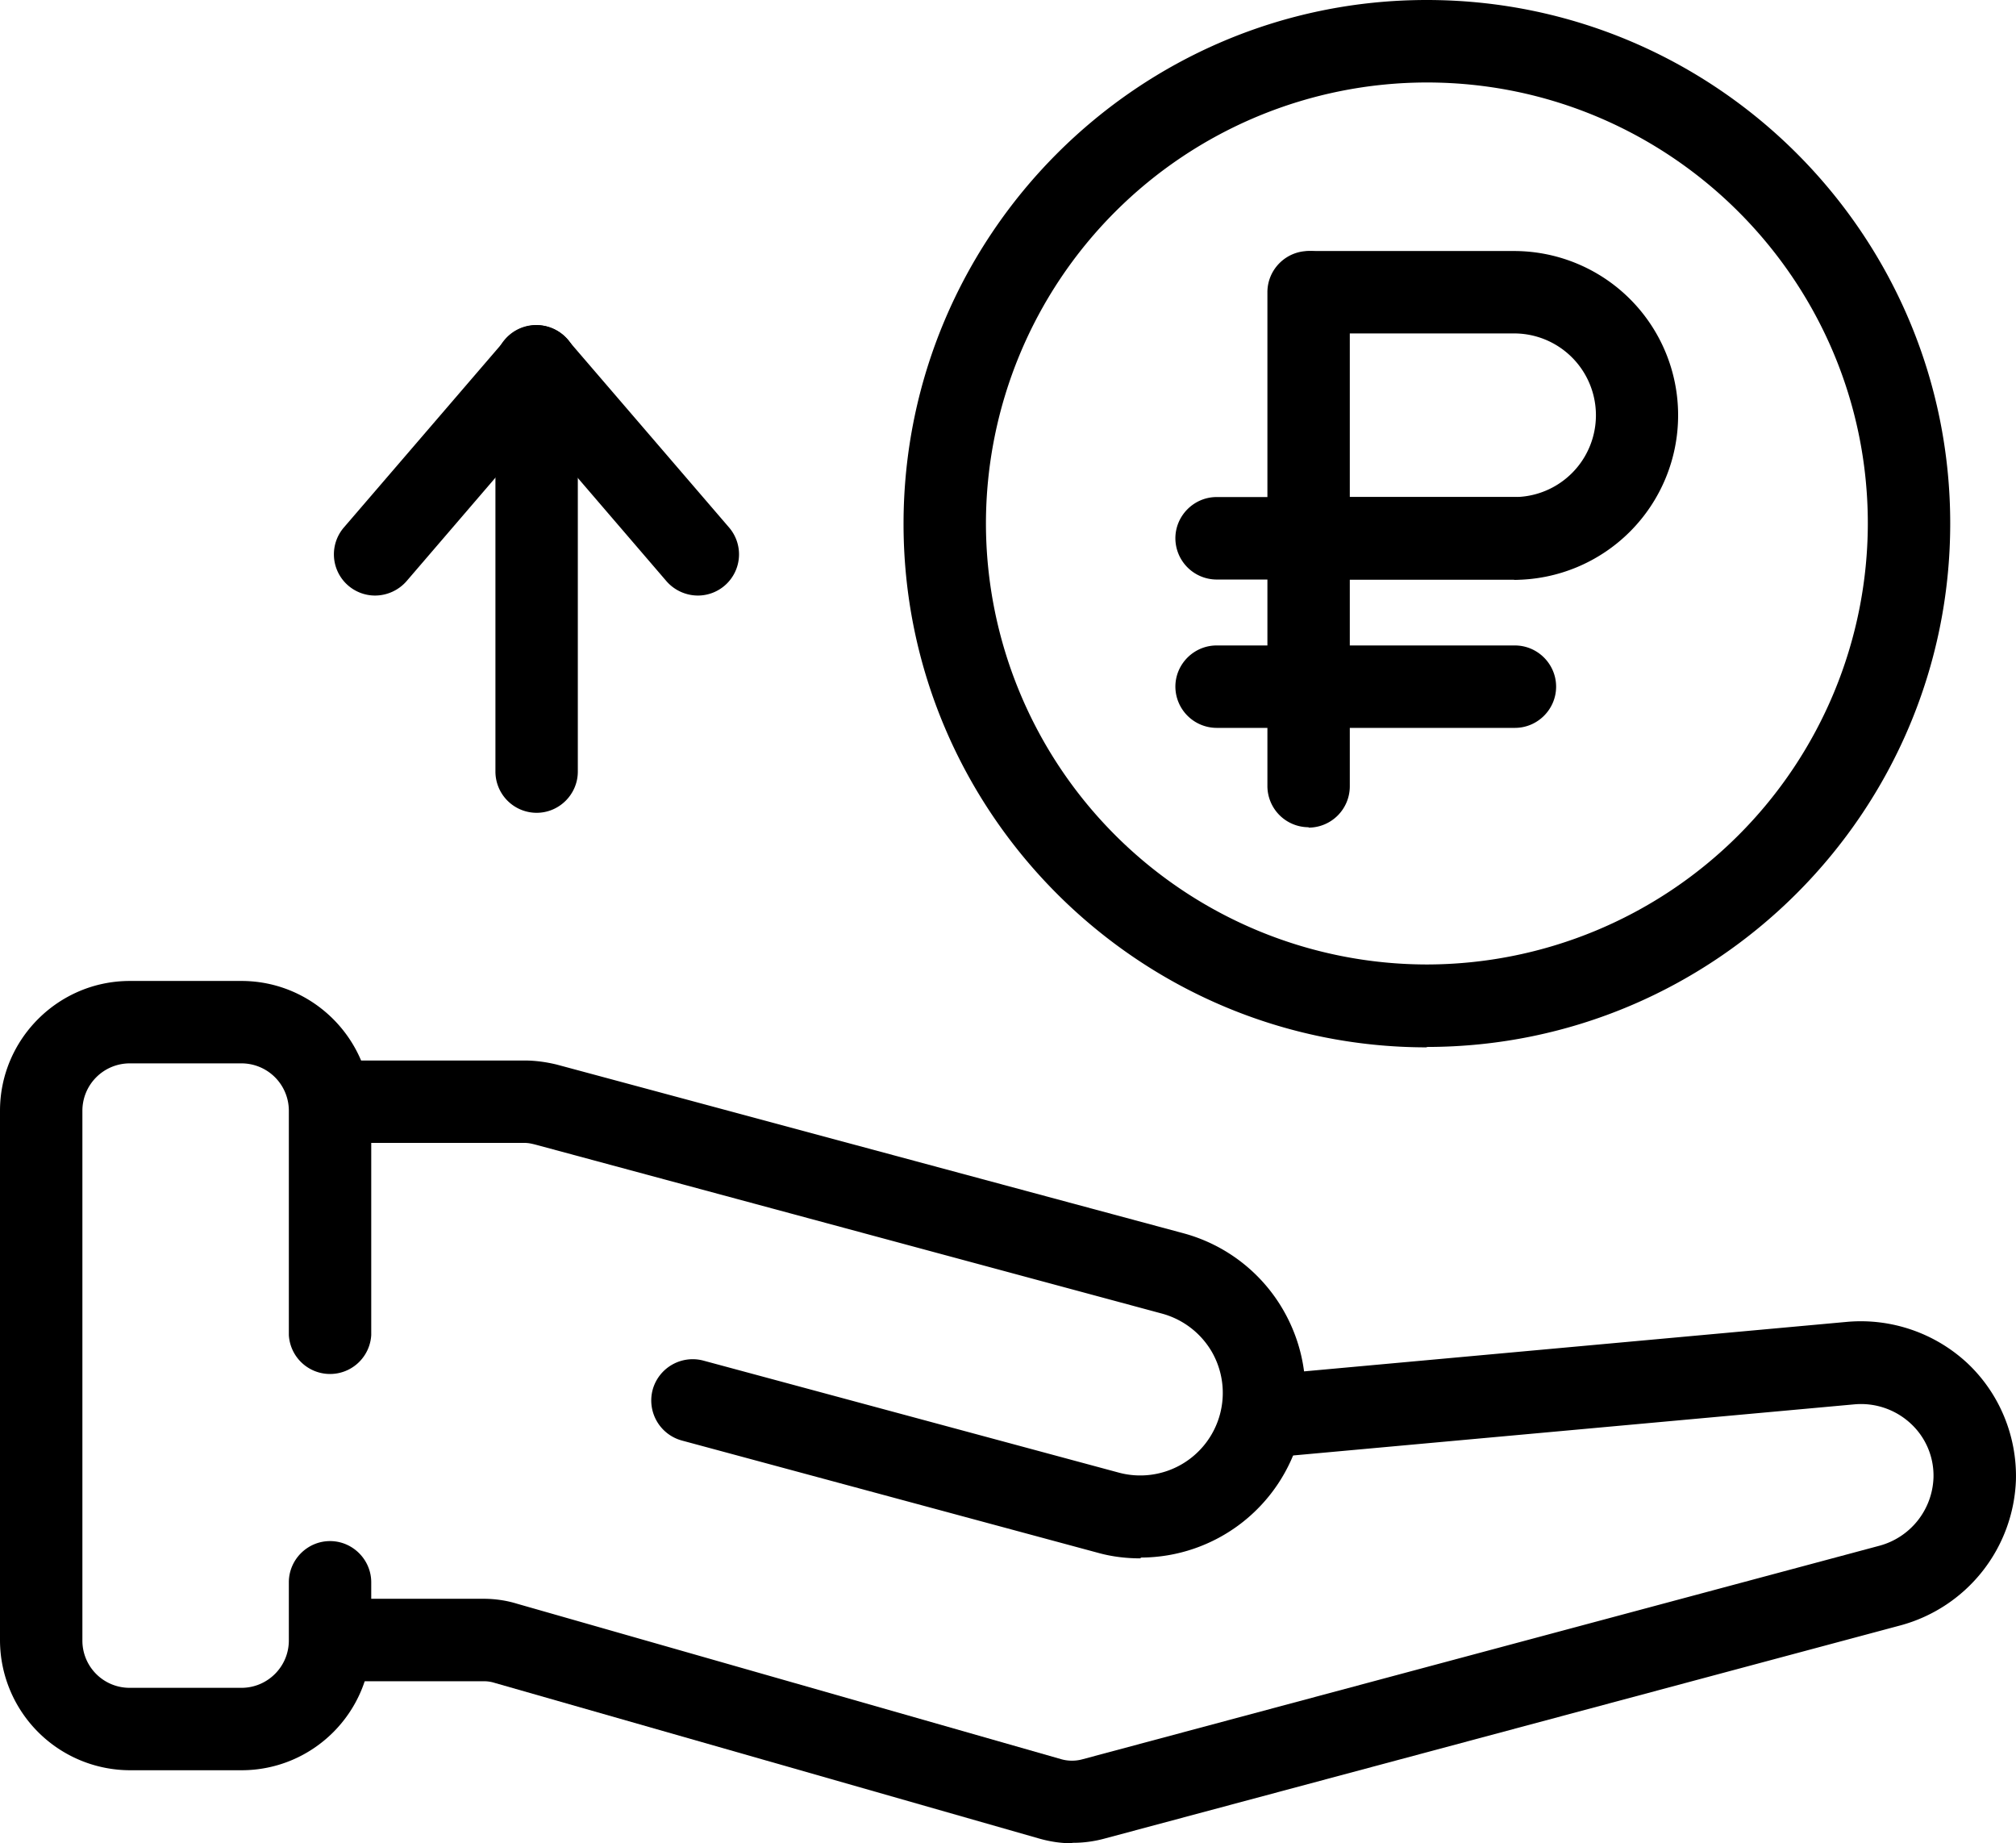 <svg width="30.34" height="27.735" xmlns="http://www.w3.org/2000/svg"><path d="M8.076 12.23a.621.621 0 0 1-.62-.62V5.52c0-.341.279-.621.62-.621.342 0 .62.28.62.621v6.09c0 .34-.278.62-.62.62"/><path d="M5.646 8.961a.62.62 0 0 1-.472-1.023l2.425-2.82a.62.62 0 1 1 .943.805L6.118 8.745a.632.632 0 0 1-.472.216"/><path d="M10.502 8.961a.63.63 0 0 1-.472-.216L7.606 5.923a.62.62 0 1 1 .942-.806l2.426 2.822a.62.62 0 0 1-.472 1.022M22.787 8.72h-3.163a.621.621 0 0 1 0-1.241h3.163a1.23 1.23 0 0 0 0-2.462h-3.039a.622.622 0 0 1-.62-.62c0-.341.28-.62.62-.62h3.039a2.47 2.47 0 0 1 2.468 2.468 2.476 2.476 0 0 1-2.468 2.48V8.72"/><path d="M19.694 12.447a.621.621 0 0 1-.62-.62v-7.43c0-.341.278-.62.62-.62.34 0 .62.279.62.62v7.435a.622.622 0 0 1-.62.621v-.006"/><path d="M22.799 10.952h-4.49a.623.623 0 0 1-.62-.62c0-.341.28-.62.62-.62h4.49c.341 0 .62.279.62.62 0 .341-.279.62-.62.62M22.799 8.72h-4.49a.623.623 0 0 1-.62-.62c0-.341.28-.621.62-.621h4.49a.621.621 0 0 1 0 1.241"/><path d="M21.472 1.241a6.642 6.642 0 0 0-6.634 6.635 6.643 6.643 0 0 0 6.634 6.636 6.644 6.644 0 0 0 6.638-6.636c0-3.659-2.978-6.635-6.638-6.635zm0 14.518c-4.34 0-7.874-3.536-7.874-7.876C13.598 3.54 17.126 0 21.472 0c4.35 0 7.878 3.535 7.878 7.876s-3.535 7.877-7.878 7.877v.006M17.164 23.448c-.21 0-.428-.024-.645-.085l-6.257-1.688a.625.625 0 0 1-.44-.763.625.625 0 0 1 .762-.44l6.258 1.687a1.242 1.242 0 0 0 1.396-1.818 1.246 1.246 0 0 0-.751-.576L8.06 17.223c-.056-.014-.105-.026-.161-.026H5.07a.621.621 0 0 1-.62-.62c0-.341.279-.62.62-.62h2.828c.161 0 .33.024.484.062l9.427 2.537a2.479 2.479 0 0 1 1.506 1.16c.33.576.415 1.24.248 1.884a2.487 2.487 0 0 1-2.393 1.836l-.007.012"/><path d="M16.136 27.735c-.174 0-.341-.026-.51-.075l-8.184-2.339a.523.523 0 0 0-.168-.024h-2.09a.622.622 0 0 1 0-1.241h2.09c.173 0 .348.025.509.075l8.185 2.338c.106.031.224.031.33 0l11.994-3.213a1.1 1.1 0 0 0 .806-1.017 1.065 1.065 0 0 0-.342-.819 1.1 1.1 0 0 0-.842-.29l-8.708.793a.625.625 0 0 1-.676-.564.624.624 0 0 1 .564-.676l8.708-.794a2.355 2.355 0 0 1 1.804.62c.484.454.75 1.098.733 1.76a2.353 2.353 0 0 1-1.725 2.184L16.62 27.665a1.8 1.8 0 0 1-.484.063v.007"/><path d="M3.628 26.636H1.954A1.96 1.96 0 0 1 0 24.683v-7.97c0-1.072.874-1.953 1.954-1.953h1.68c1.073 0 1.953.875 1.953 1.953v3.375a.621.621 0 0 1-1.24 0v-3.375A.713.713 0 0 0 3.634 16h-1.68a.713.713 0 0 0-.714.713v7.97a.71.71 0 0 0 .714.713h1.68c.39 0 .713-.316.713-.713v-.875c0-.34.279-.62.62-.62.341 0 .62.28.62.62v.875c0 1.08-.875 1.953-1.953 1.953h-.006"/></svg>